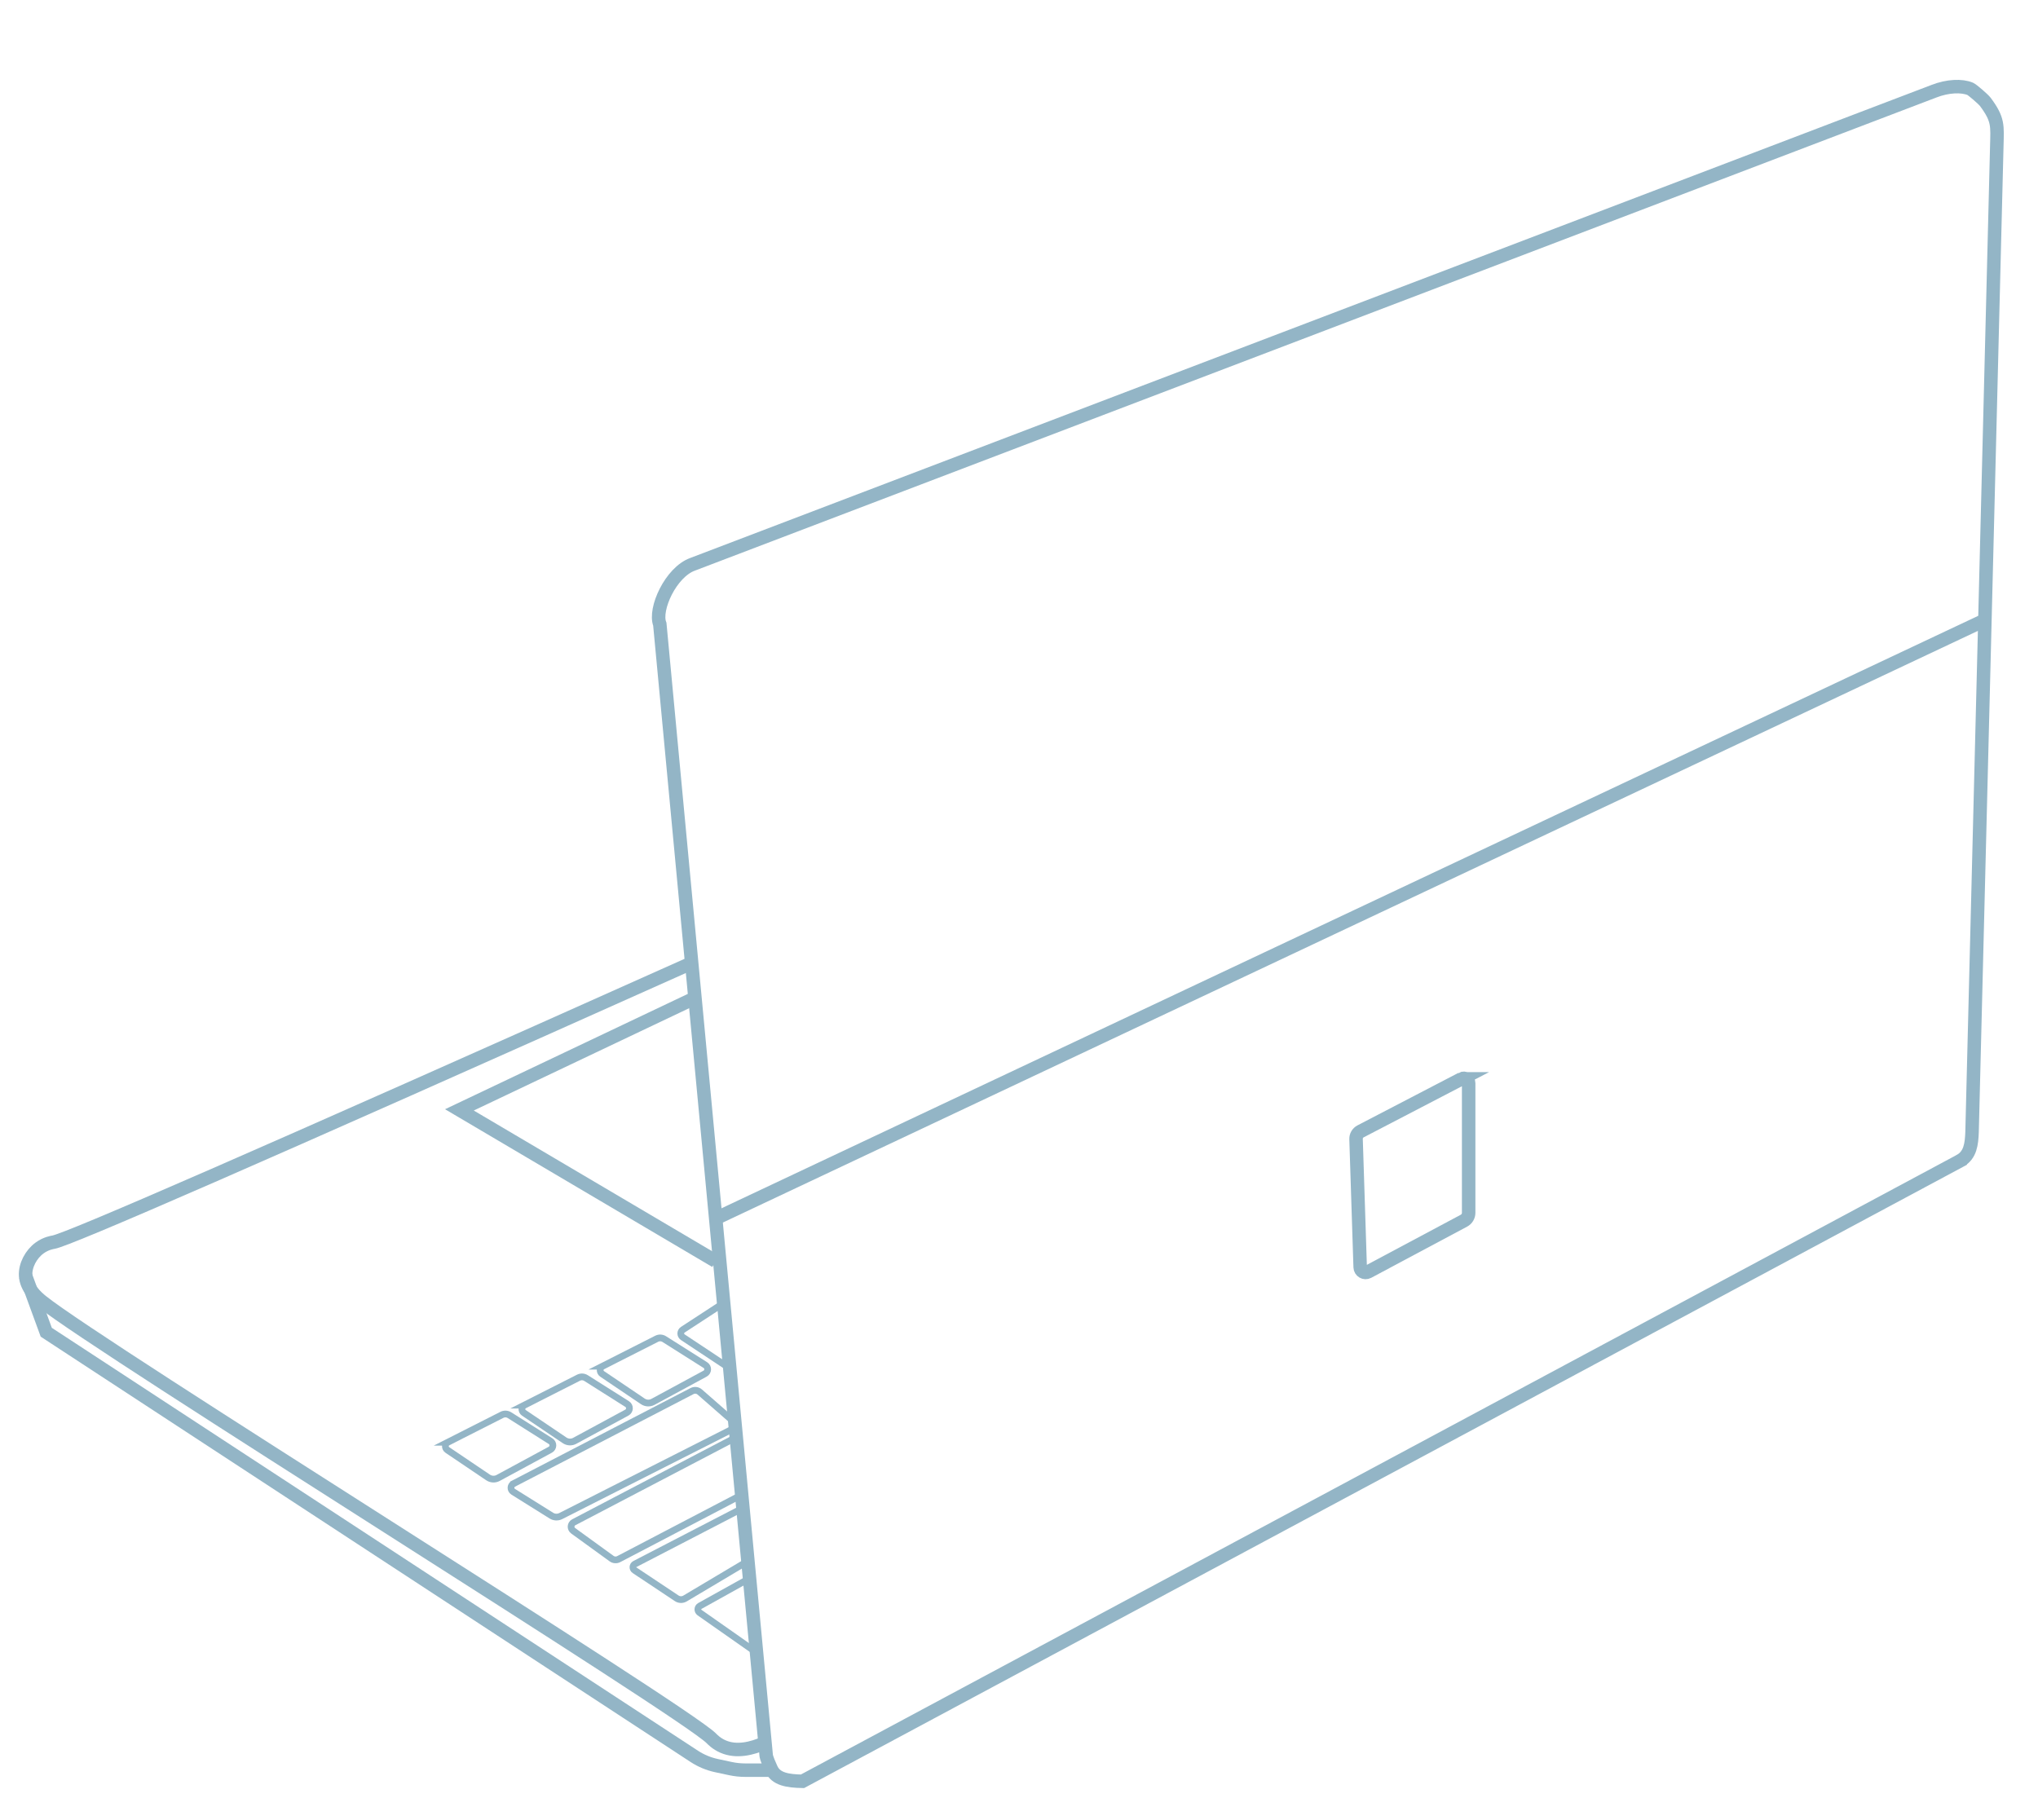 <svg width="1209" height="1080" viewBox="0 0 1209 1080" fill="none" xmlns="http://www.w3.org/2000/svg">
<g filter="url(#filter0_d_82_294)">
<path d="M1162.86 684.7L476.05 1052.92C467.14 1052.74 460.35 1051.64 457.56 1045.59C454.48 1038.9 454.53 1037.66 454.51 1037.38L391.42 366.37C387.91 357.47 397.95 335.46 410.9 330.81L1147.28 50.12C1155.36 46.96 1163.78 46.59 1168.88 48.76C1169.99 49.23 1176.56 54.84 1177.79 56.5C1185.55 66.97 1184.86 70.43 1184.55 82.8L1169.88 667.78C1169.61 674.72 1168.88 681.29 1162.86 684.68V684.7Z" stroke="#93B5C6" stroke-width="8" stroke-miterlimit="10"/>
<path d="M410.31 567.41C148.54 684.6 40.37 731.53 31.75 733.03C31.19 733.13 27.29 733.69 23.48 736.48C18.43 740.17 14.81 746.84 15.21 753.03C15.67 760.24 21.5 765.5 24.86 768.2C59.81 796.23 405.81 1011.08 422.03 1027.47C422.58 1028.03 424.95 1030.57 428.93 1032.3C436.87 1035.74 445.9 1033.63 453.82 1030.1" stroke="#93B5C6" stroke-width="8" stroke-miterlimit="10"/>
<path d="M15.2 753.03L27.44 786.47L411.86 1038.11C415.86 1040.73 420.31 1042.58 424.98 1043.59L433.28 1045.37C436.2 1046 439.18 1046.31 442.17 1046.31H456.28" stroke="#93B5C6" stroke-width="8" stroke-miterlimit="10"/>
<path d="M265.67 851.741L297.75 835.481C299.18 834.751 300.89 834.831 302.25 835.691L326.62 851.101C328.52 852.301 328.43 855.111 326.45 856.181L295.52 872.921C293.62 873.951 291.31 873.831 289.53 872.631L265.39 856.331C263.7 855.191 263.86 852.661 265.68 851.741H265.67Z" stroke="#93B5C6" stroke-width="4" stroke-miterlimit="10"/>
<path d="M311.08 829.72L343.16 813.46C344.59 812.73 346.3 812.81 347.66 813.67L372.03 829.08C373.93 830.28 373.84 833.09 371.86 834.16L340.93 850.9C339.03 851.93 336.72 851.81 334.94 850.61L310.8 834.31C309.11 833.17 309.27 830.64 311.09 829.72H311.08Z" stroke="#93B5C6" stroke-width="4" stroke-miterlimit="10"/>
<path d="M357.49 806.6L389.57 790.34C391 789.61 392.71 789.69 394.07 790.55L418.44 805.96C420.34 807.16 420.25 809.97 418.27 811.04L387.34 827.78C385.44 828.81 383.13 828.69 381.35 827.49L357.21 811.19C355.52 810.05 355.68 807.52 357.5 806.6H357.49Z" stroke="#93B5C6" stroke-width="4" stroke-miterlimit="10"/>
<path d="M427.49 770.33L405.07 784.97C403.47 786.01 403.46 788.36 405.05 789.41L432.91 807.89" stroke="#93B5C6" stroke-width="4" stroke-miterlimit="10"/>
<path d="M304.62 876.32L410.52 821.39C412.03 820.61 413.86 820.83 415.13 821.95L434.08 838.53L436.23 843.05L332.68 895.53C330.9 896.43 328.79 896.34 327.1 895.28L304.43 881.11C302.62 879.98 302.73 877.31 304.62 876.33V876.32Z" stroke="#93B5C6" stroke-width="4" stroke-miterlimit="10"/>
<path d="M436.23 849.051L340.38 899.221C338.43 900.241 338.23 902.961 340.01 904.251L362.8 920.771C364.04 921.671 365.69 921.791 367.05 921.081L439.98 882.951" stroke="#93B5C6" stroke-width="4" stroke-miterlimit="10"/>
<path d="M439.98 891.181L376.65 923.991C375.19 924.751 375.08 926.791 376.45 927.701L401.43 944.331C402.92 945.321 404.84 945.371 406.38 944.451L443.67 922.251" stroke="#93B5C6" stroke-width="4" stroke-miterlimit="10"/>
<path d="M443.67 933.04L415.21 948.87C413.7 949.71 413.59 951.83 415 952.82L448.76 976.49" stroke="#93B5C6" stroke-width="4" stroke-miterlimit="10"/>
<path d="M867.01 636.131L807.13 667.281C805.43 668.171 804.38 669.951 804.45 671.871L806.9 747.911C806.98 750.281 809.51 751.751 811.6 750.631L868.45 720.281C870.18 719.361 871.25 717.561 871.25 715.611V638.711C871.25 636.531 868.93 635.121 867 636.131H867.01Z" stroke="#93B5C6" stroke-width="8" stroke-miterlimit="10"/>
<path d="M424.56 718.97L1177.5 363.94" stroke="#93B5C6" stroke-width="8" stroke-miterlimit="10"/>
<path d="M412.26 588.141L272.53 654.531L424.56 744.291" stroke="#93B5C6" stroke-width="8" stroke-miterlimit="10"/>
</g>
<defs>
<filter id="filter0_d_82_294" x="-4" y="0" width="1216.11" height="1088" filterUnits="userSpaceOnUse" color-interpolation-filters="sRGB">
<feFlood flood-opacity="0" result="BackgroundImageFix"/>
<feColorMatrix in="SourceAlpha" type="matrix" values="0 0 0 0 0 0 0 0 0 0 0 0 0 0 0 0 0 0 127 0" result="hardAlpha"/>
<feOffset dy="4"/>
<feGaussianBlur stdDeviation="2"/>
<feComposite in2="hardAlpha" operator="out"/>
<feColorMatrix type="matrix" values="0 0 0 0 0 0 0 0 0 0 0 0 0 0 0 0 0 0 0.25 0"/>
<feBlend mode="normal" in2="BackgroundImageFix" result="effect1_dropShadow_82_294"/>
<feBlend mode="normal" in="SourceGraphic" in2="effect1_dropShadow_82_294" result="shape"/>
</filter>
</defs>
</svg>
